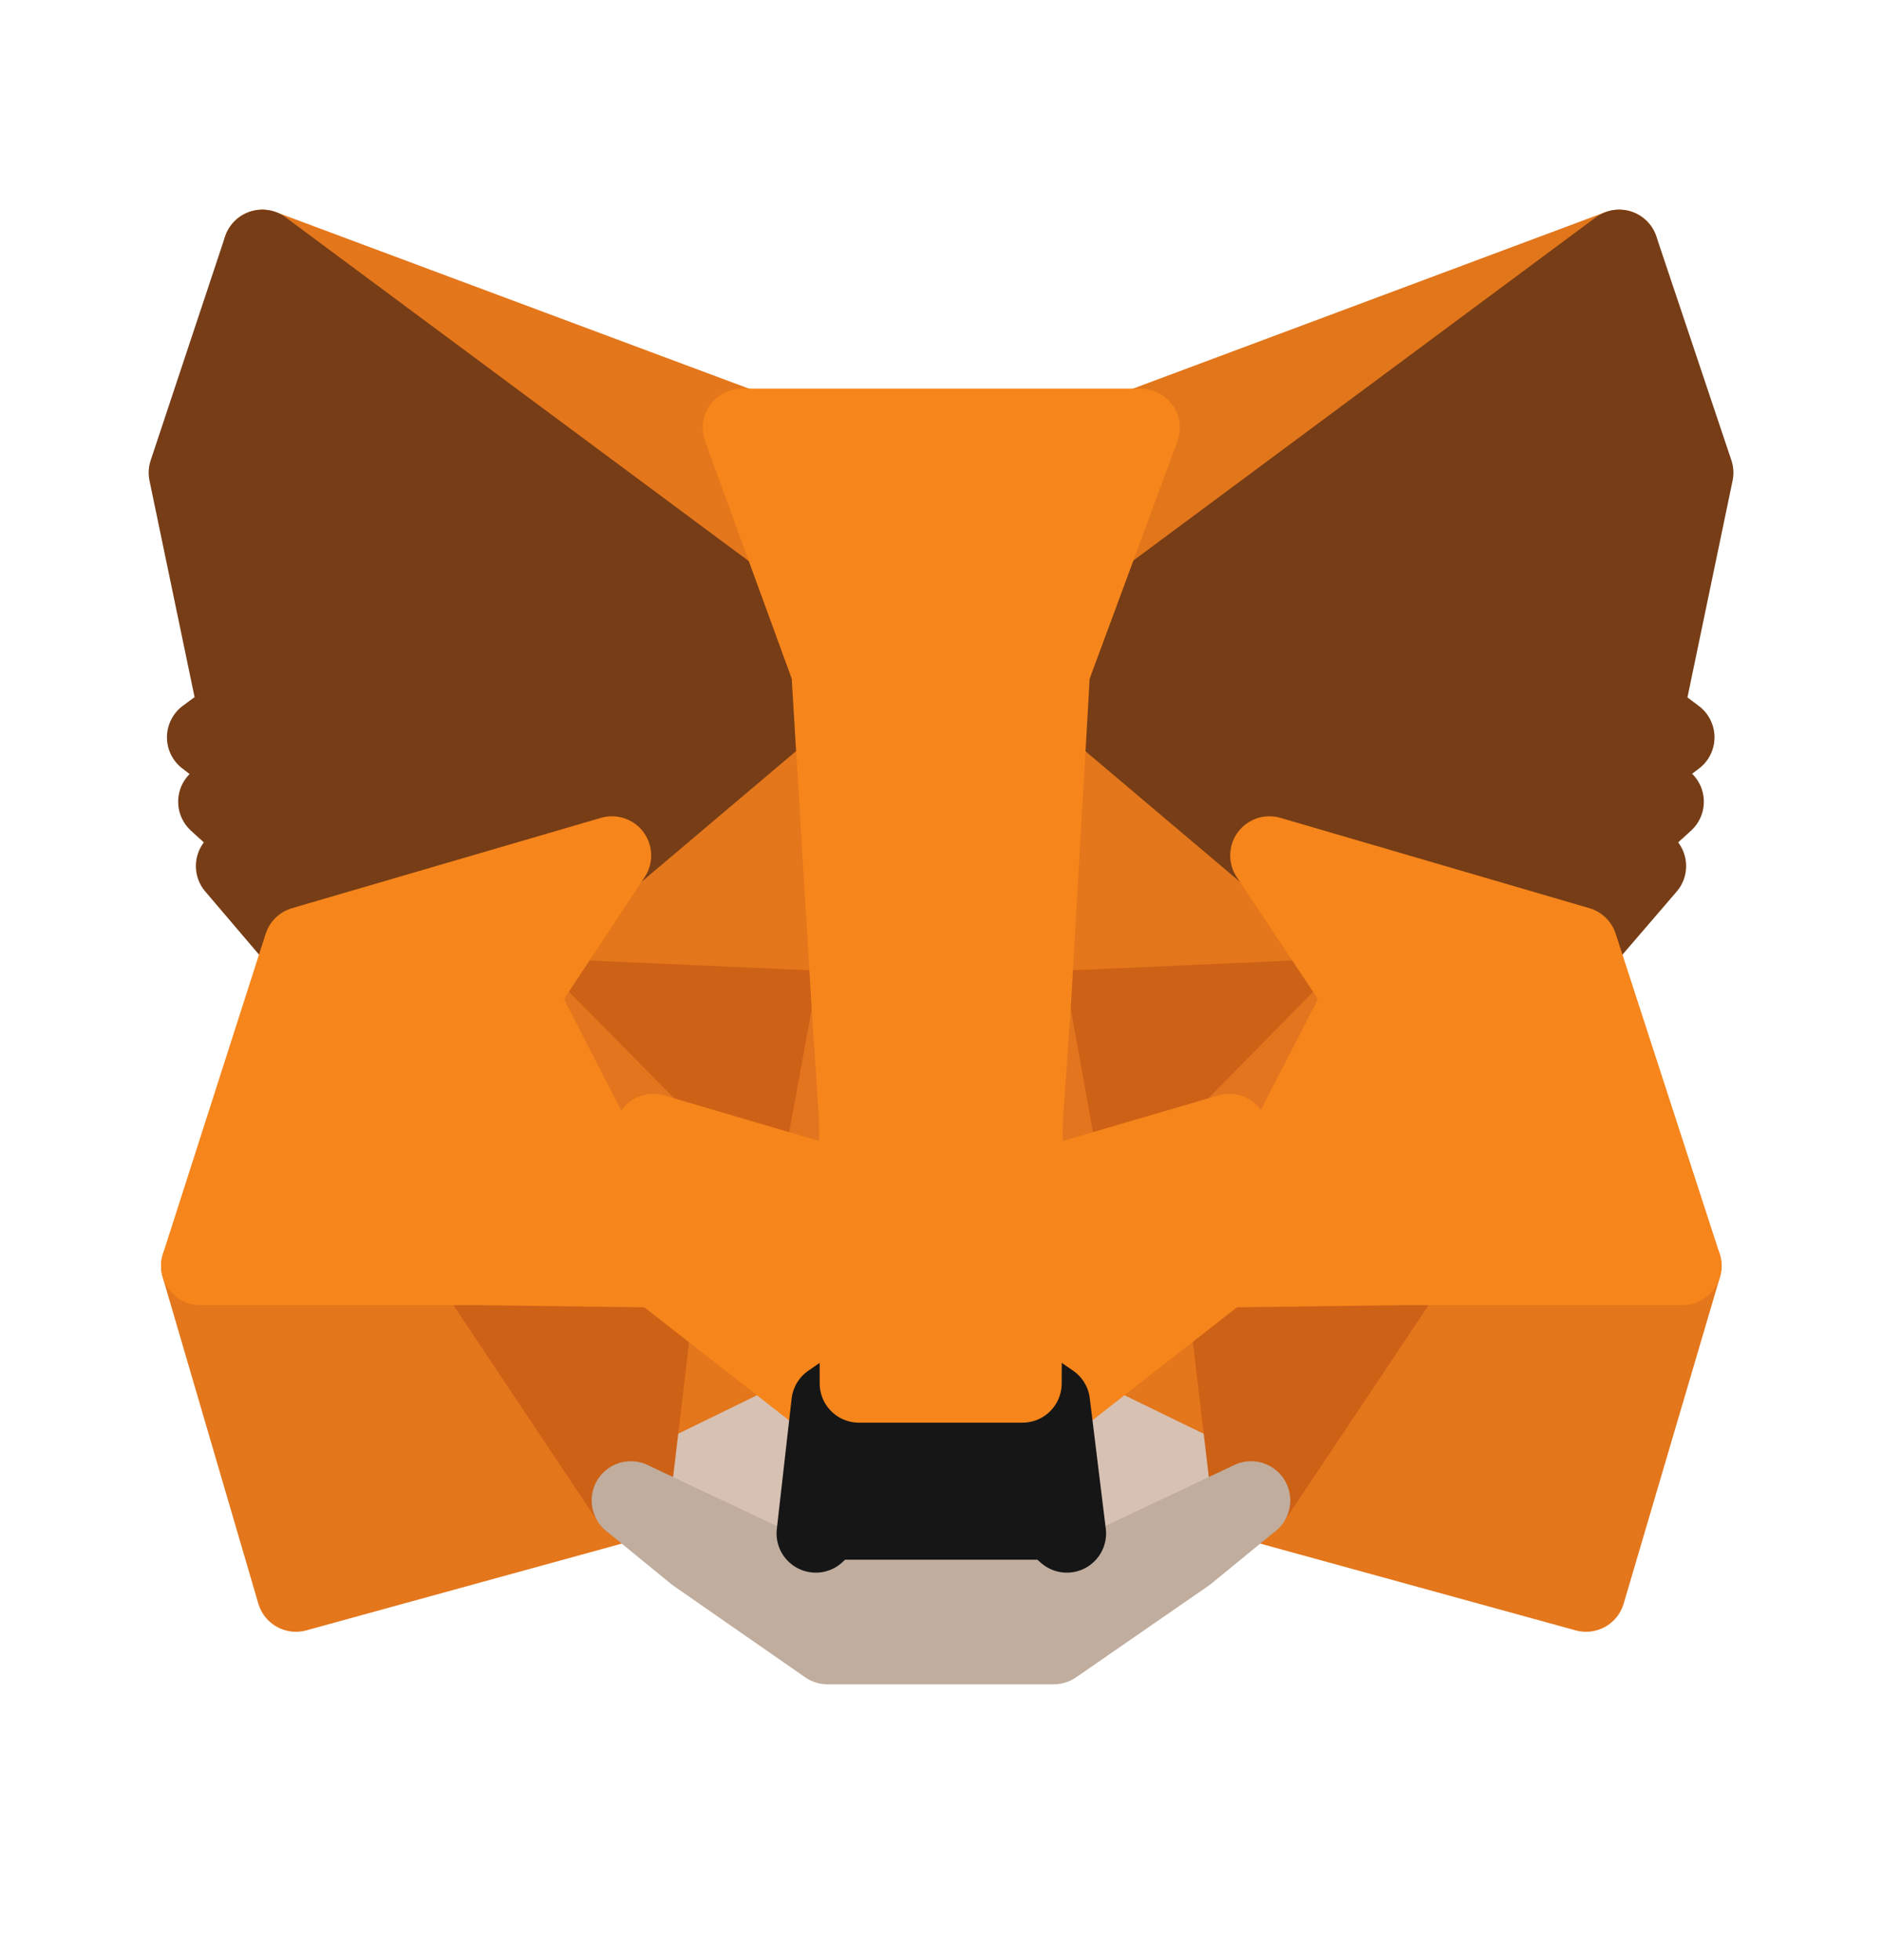 <svg width="24" height="25" viewBox="0 0 24 25" fill="none" xmlns="http://www.w3.org/2000/svg">
<path d="M20.648 3.174L13.152 8.741L14.538 5.457L20.648 3.174Z" fill="#E2761B" stroke="#E2761B" stroke-linecap="round" stroke-linejoin="round"/>
<path d="M3.345 3.174L10.78 8.794L9.461 5.457L3.345 3.174Z" fill="#E4761B" stroke="#E4761B" stroke-linecap="round" stroke-linejoin="round"/>
<path d="M17.951 16.078L15.955 19.137L20.226 20.312L21.454 16.146L17.951 16.078Z" fill="#E4761B" stroke="#E4761B" stroke-linecap="round" stroke-linejoin="round"/>
<path d="M2.554 16.146L3.774 20.312L8.045 19.137L6.049 16.078L2.554 16.146Z" fill="#E4761B" stroke="#E4761B" stroke-linecap="round" stroke-linejoin="round"/>
<path d="M7.804 10.911L6.614 12.711L10.855 12.899L10.705 8.342L7.804 10.911Z" fill="#E4761B" stroke="#E4761B" stroke-linecap="round" stroke-linejoin="round"/>
<path d="M16.188 10.911L13.25 8.289L13.152 12.899L17.386 12.711L16.188 10.911Z" fill="#E4761B" stroke="#E4761B" stroke-linecap="round" stroke-linejoin="round"/>
<path d="M8.045 19.137L10.591 17.894L8.391 16.176L8.045 19.137Z" fill="#E4761B" stroke="#E4761B" stroke-linecap="round" stroke-linejoin="round"/>
<path d="M13.401 17.894L15.955 19.137L15.601 16.176L13.401 17.894Z" fill="#E4761B" stroke="#E4761B" stroke-linecap="round" stroke-linejoin="round"/>
<path d="M15.954 19.137L13.4 17.894L13.604 19.558L13.581 20.259L15.954 19.137Z" fill="#D7C1B3" stroke="#D7C1B3" stroke-linecap="round" stroke-linejoin="round"/>
<path d="M8.045 19.137L10.418 20.259L10.403 19.558L10.591 17.894L8.045 19.137Z" fill="#D7C1B3" stroke="#D7C1B3" stroke-linecap="round" stroke-linejoin="round"/>
<path d="M10.455 15.076L8.331 14.451L9.83 13.766L10.455 15.076Z" fill="#233447" stroke="#233447" stroke-linecap="round" stroke-linejoin="round"/>
<path d="M13.537 15.076L14.162 13.766L15.669 14.451L13.537 15.076Z" fill="#233447" stroke="#233447" stroke-linecap="round" stroke-linejoin="round"/>
<path d="M8.045 19.137L8.407 16.078L6.049 16.146L8.045 19.137Z" fill="#CD6116" stroke="#CD6116" stroke-linecap="round" stroke-linejoin="round"/>
<path d="M15.593 16.078L15.954 19.137L17.951 16.146L15.593 16.078Z" fill="#CD6116" stroke="#CD6116" stroke-linecap="round" stroke-linejoin="round"/>
<path d="M17.386 12.711L13.152 12.899L13.544 15.076L14.169 13.766L15.676 14.451L17.386 12.711Z" fill="#CD6116" stroke="#CD6116" stroke-linecap="round" stroke-linejoin="round"/>
<path d="M8.332 14.451L9.838 13.766L10.456 15.076L10.855 12.899L6.614 12.711L8.332 14.451Z" fill="#CD6116" stroke="#CD6116" stroke-linecap="round" stroke-linejoin="round"/>
<path d="M6.614 12.711L8.392 16.176L8.332 14.451L6.614 12.711Z" fill="#E4751F" stroke="#E4751F" stroke-linecap="round" stroke-linejoin="round"/>
<path d="M15.677 14.451L15.602 16.176L17.387 12.711L15.677 14.451Z" fill="#E4751F" stroke="#E4751F" stroke-linecap="round" stroke-linejoin="round"/>
<path d="M10.855 12.899L10.456 15.076L10.953 17.645L11.066 14.263L10.855 12.899Z" fill="#E4751F" stroke="#E4751F" stroke-linecap="round" stroke-linejoin="round"/>
<path d="M13.153 12.899L12.949 14.255L13.04 17.645L13.544 15.076L13.153 12.899Z" fill="#E4751F" stroke="#E4751F" stroke-linecap="round" stroke-linejoin="round"/>
<path d="M13.544 15.076L13.039 17.645L13.401 17.894L15.6 16.176L15.676 14.451L13.544 15.076Z" fill="#F6851B" stroke="#F6851B" stroke-linecap="round" stroke-linejoin="round"/>
<path d="M8.331 14.451L8.391 16.176L10.591 17.894L10.953 17.645L10.455 15.076L8.331 14.451Z" fill="#F6851B" stroke="#F6851B" stroke-linecap="round" stroke-linejoin="round"/>
<path d="M13.582 20.259L13.604 19.559L13.416 19.393H10.576L10.403 19.559L10.418 20.259L8.045 19.137L8.874 19.815L10.553 20.982H13.438L15.126 19.815L15.954 19.137L13.582 20.259Z" fill="#C0AD9E" stroke="#C0AD9E" stroke-linecap="round" stroke-linejoin="round"/>
<path d="M13.401 17.894L13.04 17.645H10.953L10.592 17.894L10.403 19.558L10.577 19.393H13.416L13.605 19.558L13.401 17.894Z" fill="#161616" stroke="#161616" stroke-linecap="round" stroke-linejoin="round"/>
<path d="M20.965 9.103L21.605 6.029L20.648 3.174L13.401 8.553L16.189 10.911L20.128 12.063L21.002 11.046L20.625 10.775L21.228 10.225L20.761 9.864L21.364 9.404L20.965 9.103Z" fill="#763D16" stroke="#763D16" stroke-linecap="round" stroke-linejoin="round"/>
<path d="M2.396 6.029L3.036 9.103L2.629 9.404L3.232 9.864L2.772 10.225L3.375 10.775L2.998 11.046L3.864 12.063L7.804 10.911L10.591 8.553L3.345 3.174L2.396 6.029Z" fill="#763D16" stroke="#763D16" stroke-linecap="round" stroke-linejoin="round"/>
<path d="M20.128 12.063L16.188 10.911L17.386 12.711L15.601 16.176L17.951 16.146H21.454L20.128 12.063Z" fill="#F6851B" stroke="#F6851B" stroke-linecap="round" stroke-linejoin="round"/>
<path d="M7.804 10.911L3.864 12.063L2.554 16.146H6.049L8.392 16.176L6.614 12.711L7.804 10.911Z" fill="#F6851B" stroke="#F6851B" stroke-linecap="round" stroke-linejoin="round"/>
<path d="M13.152 12.899L13.401 8.553L14.546 5.457H9.461L10.591 8.553L10.854 12.899L10.945 14.27L10.953 17.645H13.039L13.054 14.27L13.152 12.899Z" fill="#F6851B" stroke="#F6851B" stroke-linecap="round" stroke-linejoin="round"/>
</svg>
